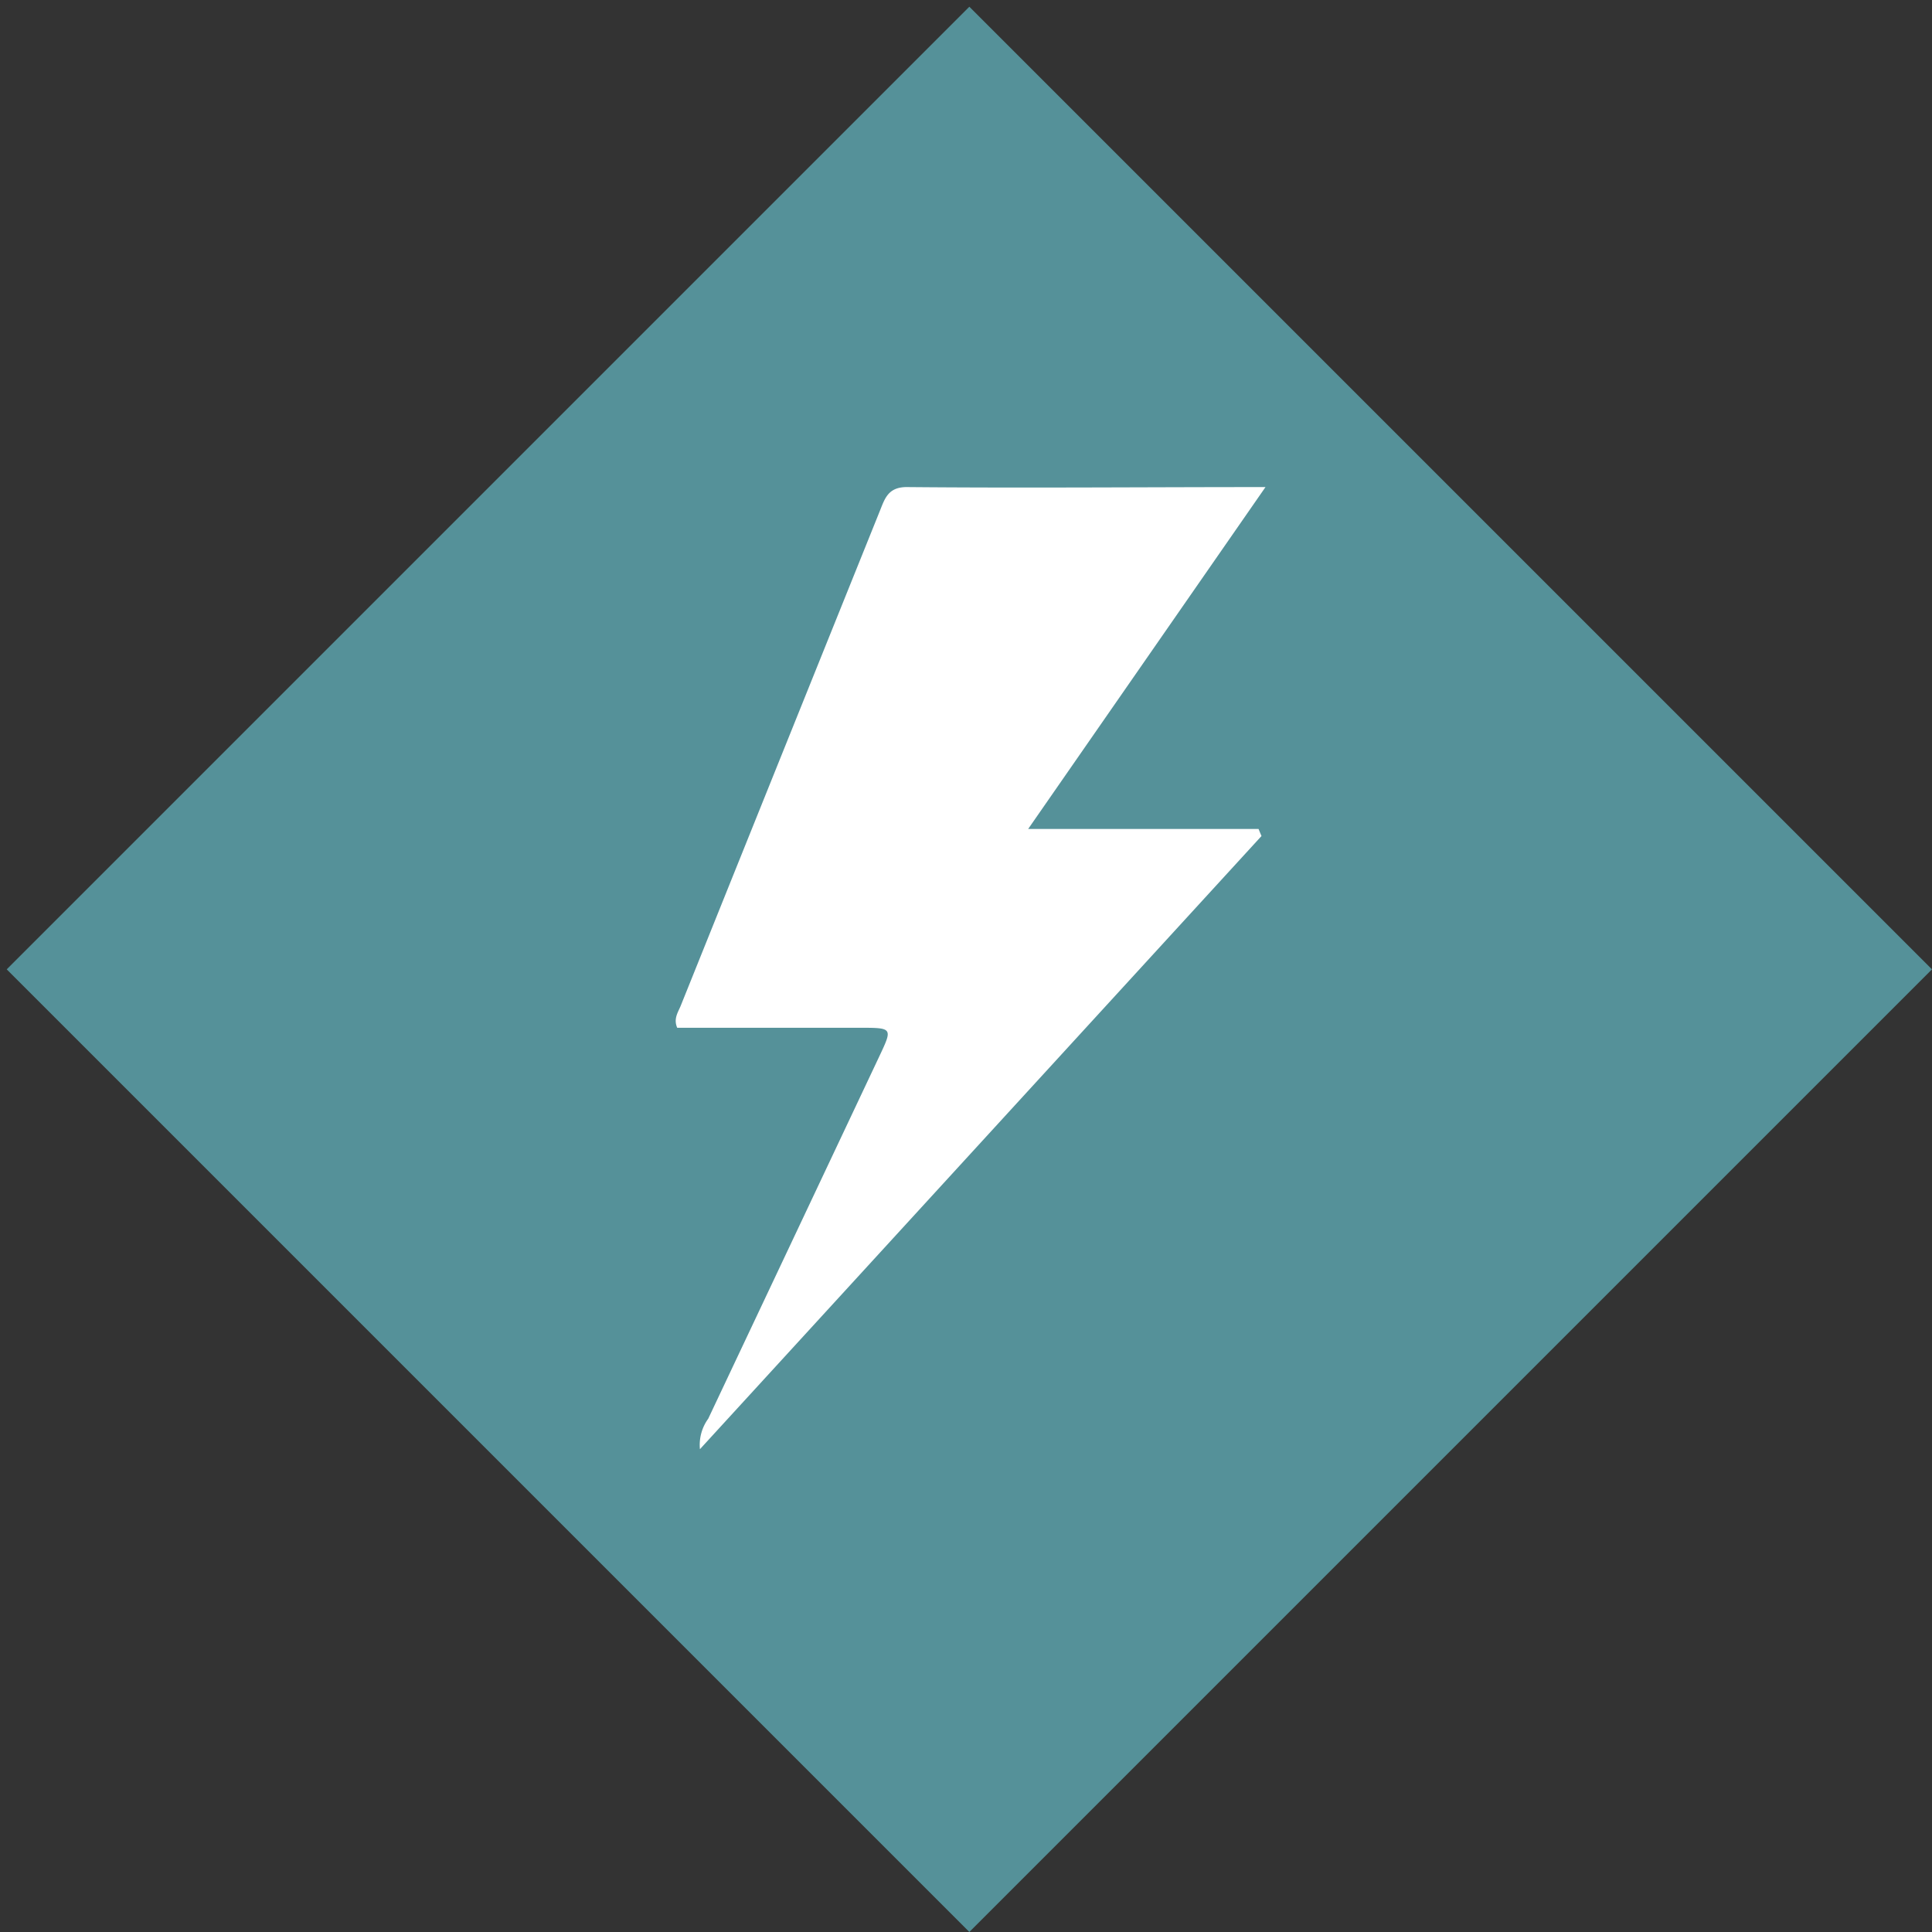 <svg id="Lag_1" data-name="Lag 1" xmlns="http://www.w3.org/2000/svg" viewBox="0 0 144.5 144.5"><rect x="0" y="0" width="144.5" height="144.5" fill="#333333" stroke="none"/><defs><style>.cls-1{fill:#559199;}.cls-2{fill:#fff;}</style></defs><title>Tegnebræt 14</title><rect class="cls-1" x="21.59" y="21.59" width="101.82" height="101.82" transform="translate(72.5 -30.03) rotate(45)"/><path class="cls-2" d="M94.35,62.53l-42,45.86a3.34,3.34,0,0,1,.62-2.28Q59.38,92.54,65.77,79c1-2.12,1-2.13-1.47-2.13H50.65c-.29-.68.06-1.15.26-1.64q7.44-18.5,14.89-37c.38-.94.62-1.82,2.07-1.8,8.77.08,17.54,0,26.78,0L76.9,62H94.13Z"/></svg>